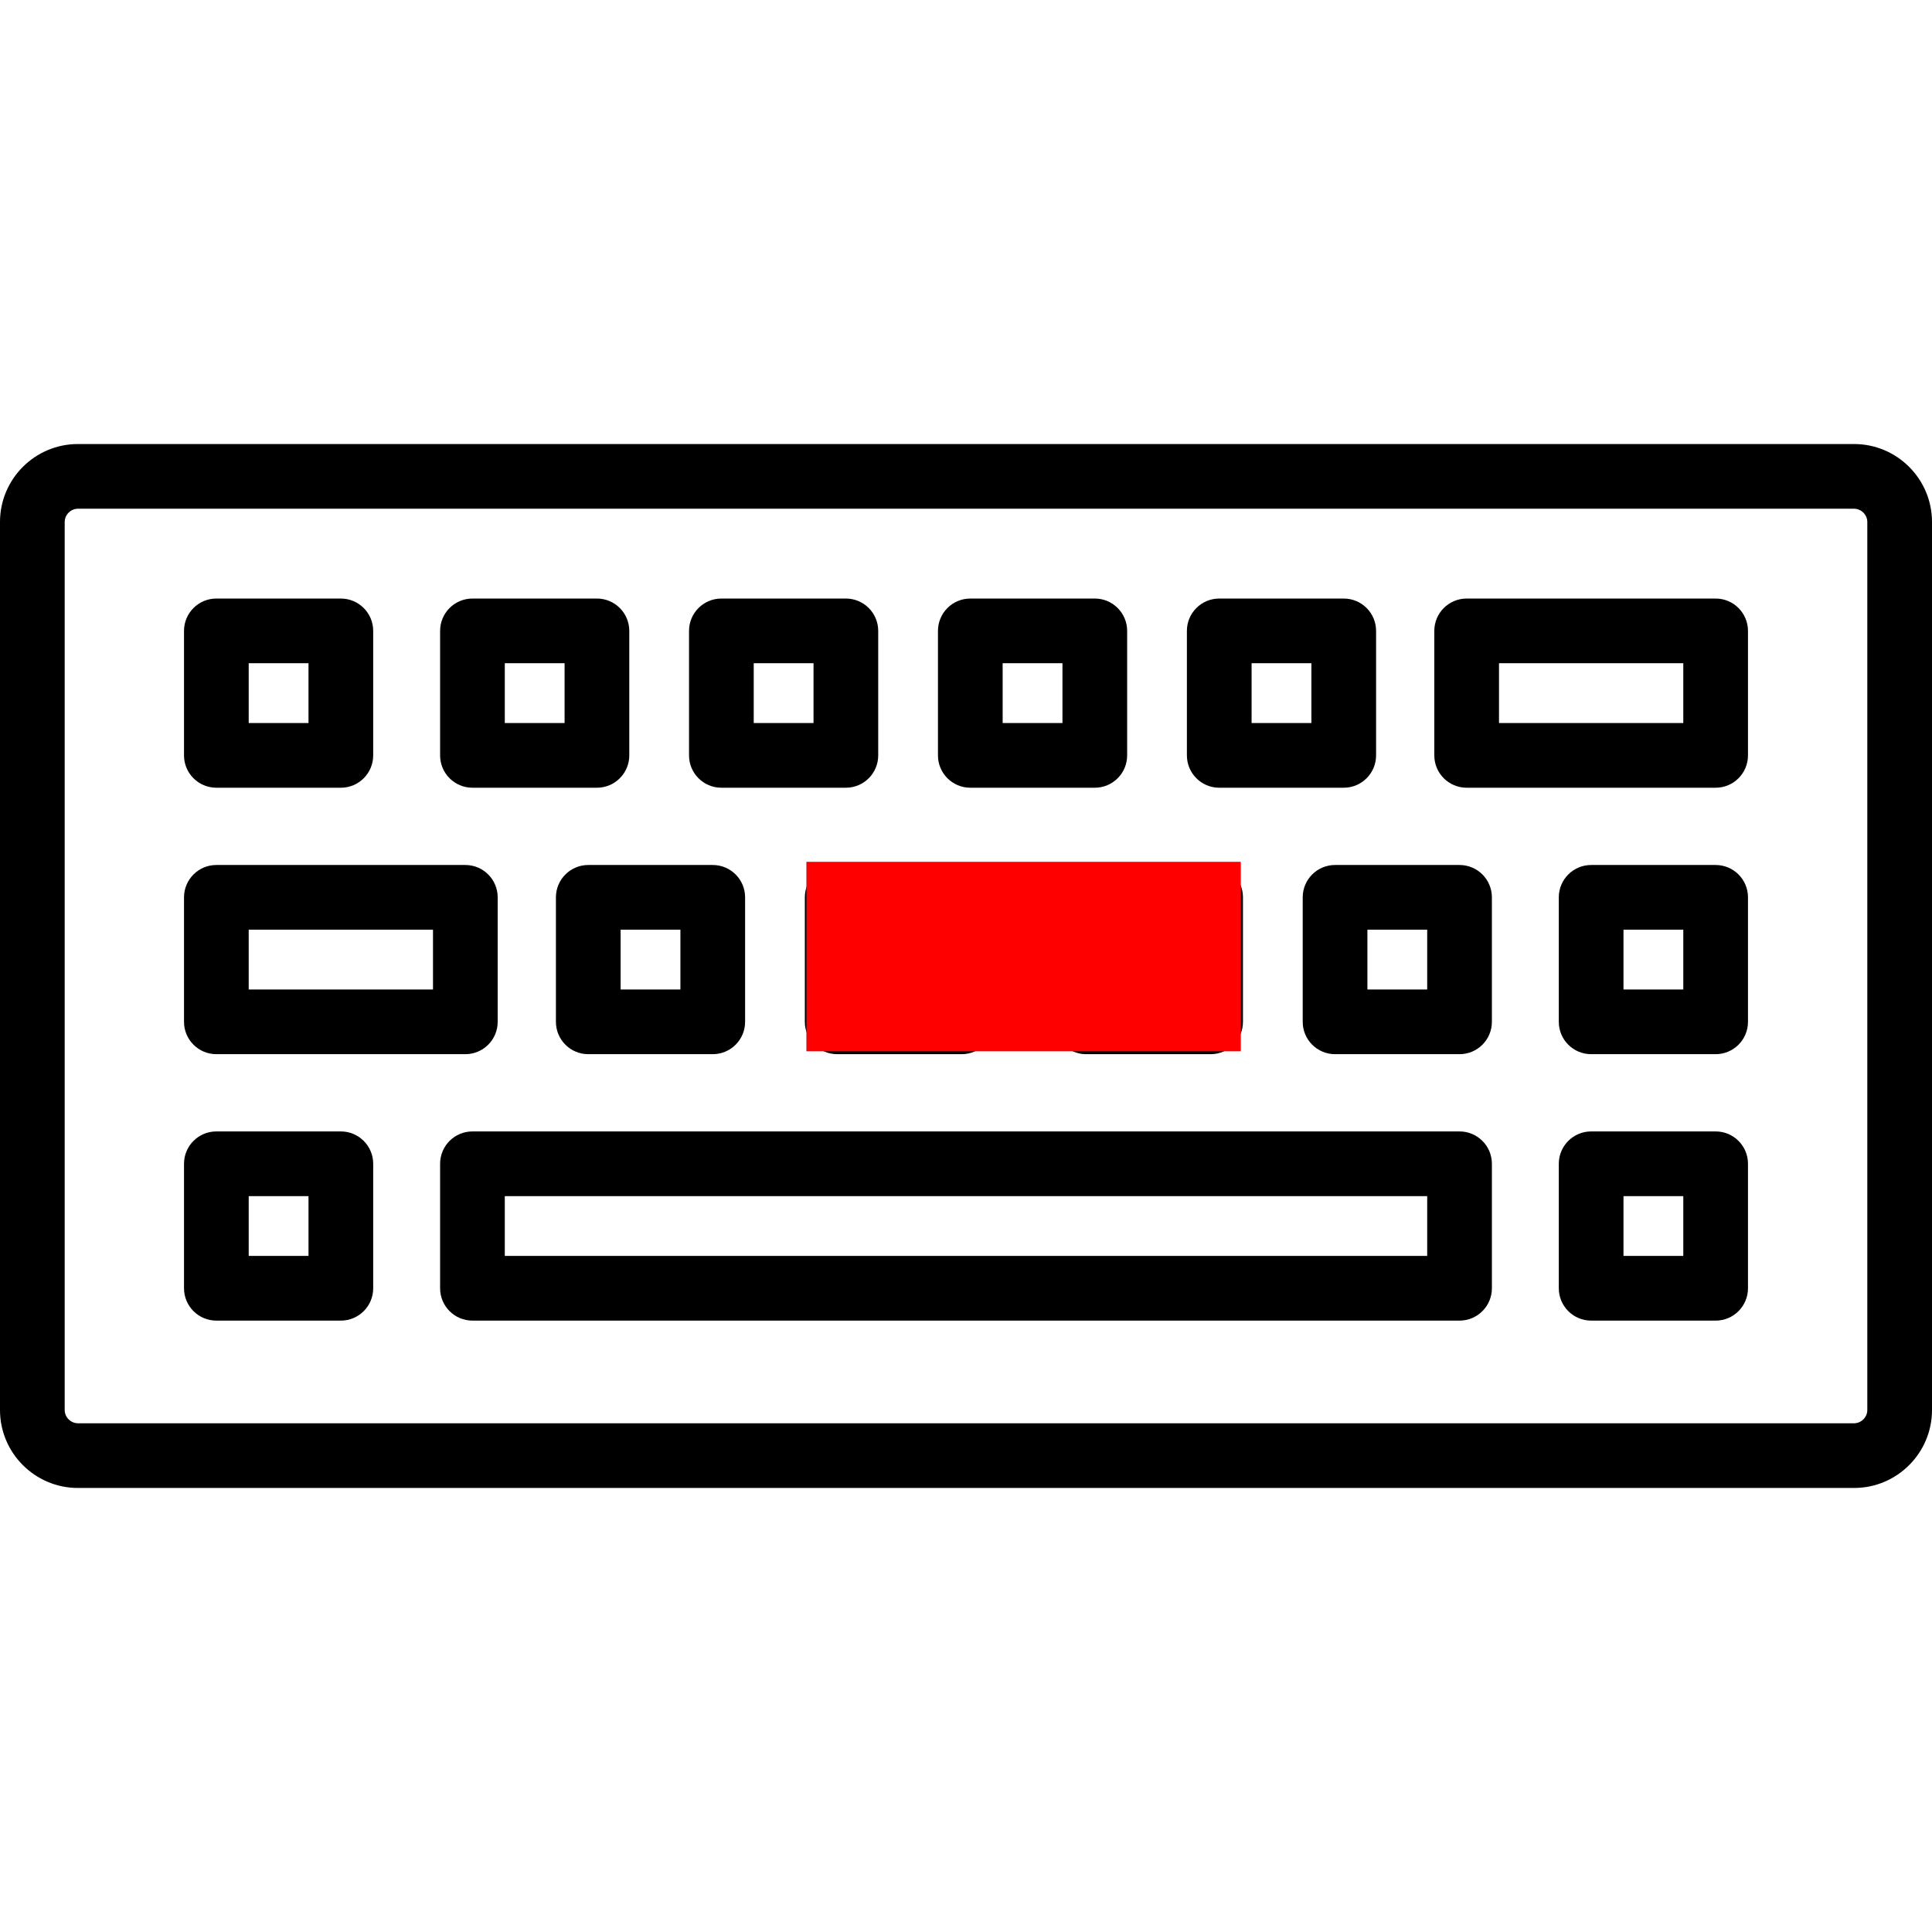 <?xml version="1.0" encoding="utf-8"?>
<svg version="1.1" id="Capa_1" viewBox="0 0 418.089 418.089" xmlns="http://www.w3.org/2000/svg">
<path id="XMLID_219_" d="M209.977,170.466h26.941c3.866,0,7-3.134,7-7v-26.939c0-3.866-3.134-7-7-7h-26.941c-3.866,0-7,3.134-7,7
	v26.939C202.977,167.333,206.111,170.466,209.977,170.466z M216.977,143.527h12.941v12.939h-12.941V143.527z M371.268,187.186
	h-26.94c-3.866,0-7,3.134-7,7v26.94c0,3.866,3.134,7,7,7h26.94c3.866,0,7-3.134,7-7v-26.94
	C378.268,190.32,375.134,187.186,371.268,187.186z M364.268,214.126h-12.94v-12.94h12.94V214.126z M401.224,96.089H16.865
	C7.565,96.089,0,103.655,0,112.955v192.18C0,314.434,7.565,322,16.865,322h384.359c9.299,0,16.865-7.565,16.865-16.865v-192.18
	C418.089,103.655,410.523,96.089,401.224,96.089z M404.089,305.134c0,1.553-1.312,2.865-2.865,2.865H16.865
	c-1.553,0-2.865-1.313-2.865-2.865v-192.18c0-1.553,1.312-2.865,2.865-2.865h384.359c1.553,0,2.865,1.313,2.865,2.865V305.134z
	 M317.387,170.466h53.88c3.866,0,7-3.134,7-7v-26.939c0-3.866-3.134-7-7-7h-53.88c-3.866,0-7,3.134-7,7v26.939
	C310.387,167.333,313.521,170.466,317.387,170.466z M324.387,143.527h39.88v12.939h-39.88V143.527z M263.847,170.466h26.94
	c3.866,0,7-3.134,7-7v-26.939c0-3.866-3.134-7-7-7h-26.94c-3.866,0-7,3.134-7,7v26.939
	C256.847,167.333,259.98,170.466,263.847,170.466z M270.847,143.527h12.94v12.939h-12.94V143.527z M235.04,187.186
	c-3.866,0-7,3.134-7,7v26.94c0,3.866,3.134,7,7,7h26.94c3.866,0,7-3.134,7-7v-26.94c0-3.866-3.134-7-7-7H235.04z M254.98,214.126
	h-12.94v-12.94h12.94V214.126z M46.821,187.186c-3.866,0-7,3.134-7,7v26.94c0,3.866,3.134,7,7,7h53.88c3.866,0,7-3.134,7-7v-26.94
	c0-3.866-3.134-7-7-7H46.821z M93.701,214.126h-39.88v-12.94h39.88V214.126z M181.17,187.186c-3.866,0-7,3.134-7,7v26.94
	c0,3.866,3.134,7,7,7h26.941c3.866,0,7-3.134,7-7v-26.94c0-3.866-3.134-7-7-7H181.17z M201.111,214.126H188.17v-12.94h12.941
	V214.126z M315.849,244.844h-213.61c-3.866,0-7,3.134-7,7v26.94c0,3.866,3.134,7,7,7h213.61c3.866,0,7-3.134,7-7v-26.94
	C322.849,247.978,319.715,244.844,315.849,244.844z M308.849,271.785h-199.61v-12.94h199.61V271.785z M102.239,170.466h26.939
	c3.866,0,7-3.134,7-7v-26.939c0-3.866-3.134-7-7-7h-26.939c-3.866,0-7,3.134-7,7v26.939
	C95.239,167.333,98.373,170.466,102.239,170.466z M109.239,143.527h12.939v12.939h-12.939V143.527z M46.82,170.466h26.94
	c3.866,0,7-3.134,7-7v-26.939c0-3.866-3.134-7-7-7H46.82c-3.866,0-7,3.134-7,7v26.939C39.82,167.333,42.954,170.466,46.82,170.466z
	 M53.82,143.527h12.94v12.939H53.82V143.527z M73.761,244.844h-26.94c-3.866,0-7,3.134-7,7v26.94c0,3.866,3.134,7,7,7h26.94
	c3.866,0,7-3.134,7-7v-26.94C80.761,247.978,77.627,244.844,73.761,244.844z M66.761,271.785h-12.94v-12.94h12.94V271.785z
	 M315.849,187.186H288.91c-3.866,0-7,3.134-7,7v26.94c0,3.866,3.134,7,7,7h26.938c3.866,0,7-3.134,7-7v-26.94
	C322.849,190.32,319.715,187.186,315.849,187.186z M308.849,214.126H295.91v-12.94h12.938V214.126z M371.268,244.844h-26.94
	c-3.866,0-7,3.134-7,7v26.94c0,3.866,3.134,7,7,7h26.94c3.866,0,7-3.134,7-7v-26.94
	C378.268,247.978,375.134,244.844,371.268,244.844z M364.268,271.785h-12.94v-12.94h12.94V271.785z M156.108,170.466h26.94
	c3.866,0,7-3.134,7-7v-26.939c0-3.866-3.134-7-7-7h-26.94c-3.866,0-7,3.134-7,7v26.939
	C149.108,167.333,152.243,170.466,156.108,170.466z M163.108,143.527h12.94v12.939h-12.94V143.527z M127.302,187.186
	c-3.866,0-7,3.134-7,7v26.94c0,3.866,3.134,7,7,7h26.94c3.866,0,7-3.134,7-7v-26.94c0-3.866-3.134-7-7-7H127.302z M147.242,214.126
	h-12.94v-12.94h12.94V214.126z"/>
  <rect x="175" y="187" width="93" height="40" style="stroke: rgb(255, 0, 0); fill: rgb(255, 0, 0)"/>

</svg>